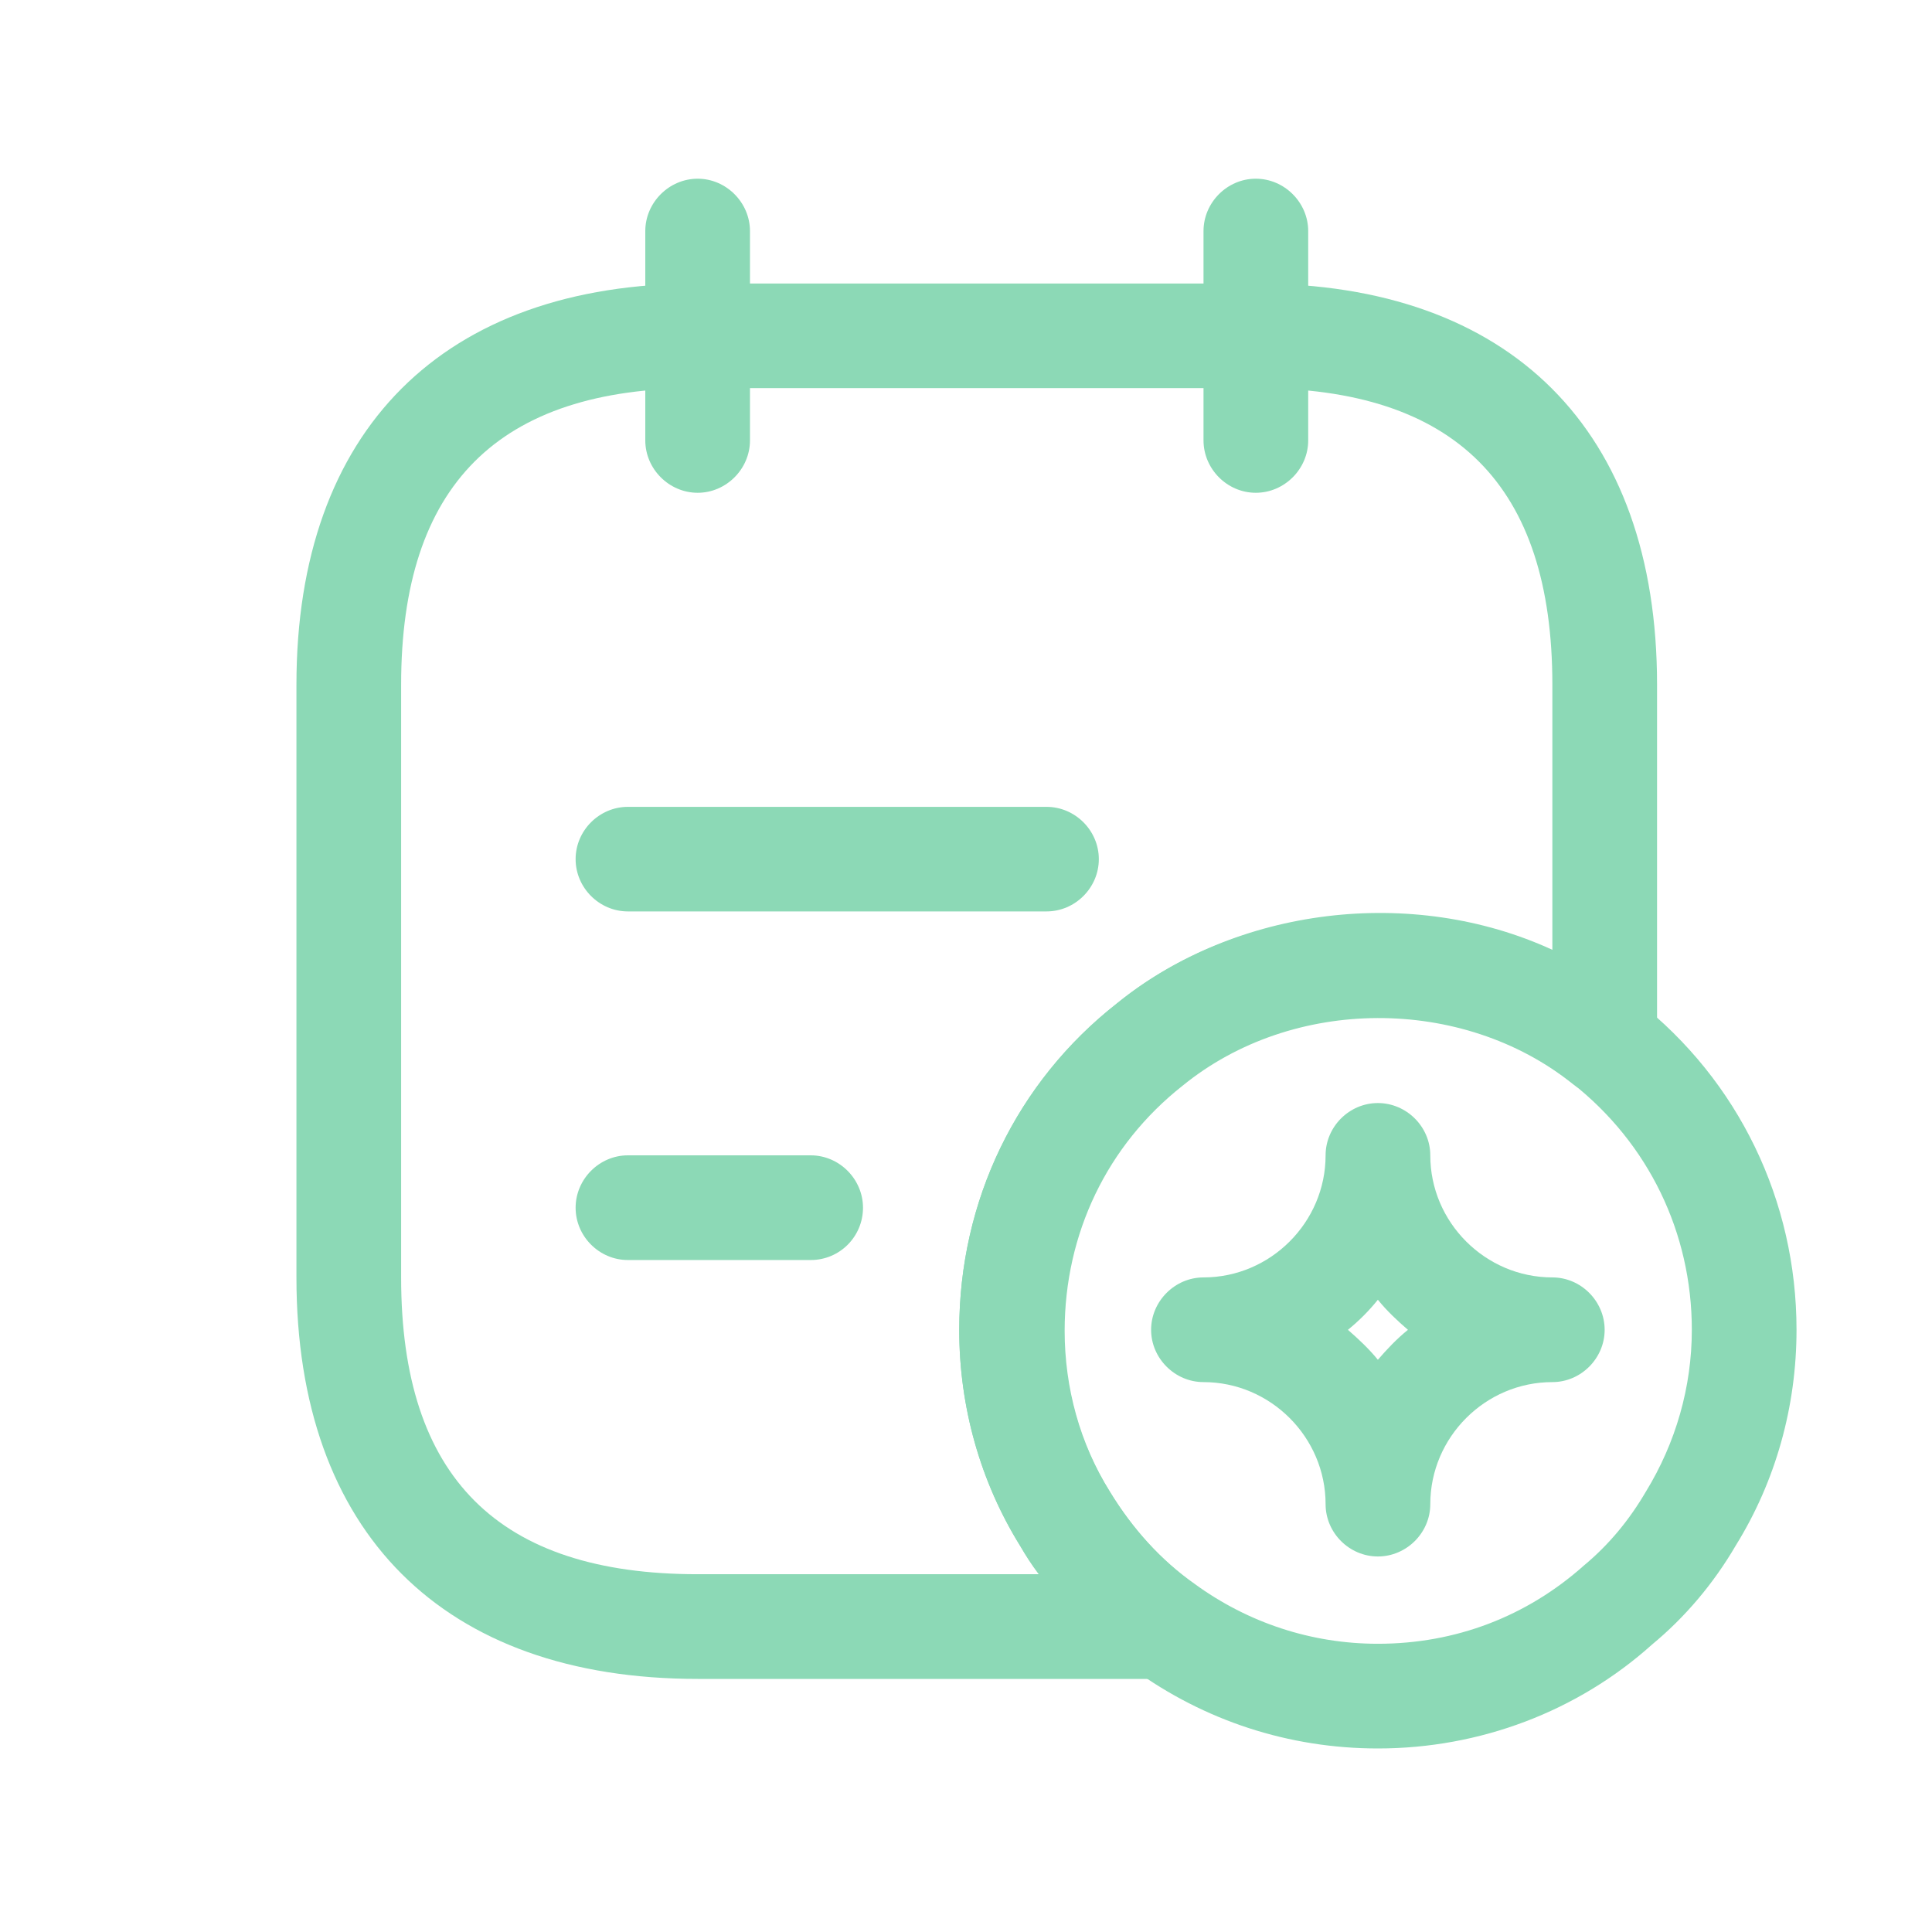<svg width="16" height="16" viewBox="0 0 16 16" fill="none" xmlns="http://www.w3.org/2000/svg">
<path d="M5.778 4.081C5.541 4.081 5.344 3.884 5.344 3.647V1.914C5.344 1.677 5.541 1.48 5.778 1.48C6.014 1.48 6.211 1.677 6.211 1.914V3.647C6.211 3.884 6.014 4.081 5.778 4.081Z" fill="#8CD9B6"/>
<path d="M10.4 4.081C10.163 4.081 9.967 3.884 9.967 3.647V1.914C9.967 1.677 10.163 1.48 10.4 1.48C10.637 1.48 10.834 1.677 10.834 1.914V3.647C10.834 3.884 10.637 4.081 10.4 4.081Z" fill="#8CD9B6"/>
<path d="M9.637 13.904H5.778C3.669 13.904 2.455 12.69 2.455 10.581V5.67C2.455 3.561 3.669 2.348 5.778 2.348H10.4C12.509 2.348 13.723 3.561 13.723 5.67V8.634C13.723 8.802 13.624 8.952 13.48 9.027C13.33 9.096 13.15 9.079 13.023 8.975C12.11 8.247 10.706 8.247 9.793 8.992C9.169 9.484 8.817 10.217 8.817 11.021C8.817 11.494 8.944 11.957 9.193 12.355C9.383 12.667 9.62 12.927 9.897 13.124C10.048 13.233 10.117 13.43 10.059 13.609C9.99 13.782 9.828 13.904 9.637 13.904ZM5.778 3.214C4.125 3.214 3.322 4.018 3.322 5.67V10.581C3.322 12.234 4.125 13.037 5.778 13.037H8.603C8.545 12.962 8.493 12.881 8.447 12.8C8.118 12.269 7.944 11.65 7.944 11.015C7.944 9.946 8.418 8.964 9.25 8.311C10.238 7.507 11.7 7.334 12.856 7.866V5.67C12.856 4.018 12.053 3.214 10.4 3.214H5.778V3.214Z" fill="#8CD9B6"/>
<path d="M8.667 7.548H5.2C4.963 7.548 4.767 7.352 4.767 7.115C4.767 6.878 4.963 6.682 5.2 6.682H8.667C8.904 6.682 9.1 6.878 9.1 7.115C9.1 7.352 8.904 7.548 8.667 7.548Z" fill="#8CD9B6"/>
<path d="M6.714 10.435H5.2C4.963 10.435 4.767 10.239 4.767 10.002C4.767 9.765 4.963 9.568 5.2 9.568H6.714C6.951 9.568 7.147 9.765 7.147 10.002C7.147 10.239 6.956 10.435 6.714 10.435Z" fill="#8CD9B6"/>
<path d="M11.411 14.48C10.672 14.48 9.972 14.249 9.383 13.821C9.013 13.555 8.695 13.209 8.447 12.799C8.118 12.267 7.944 11.649 7.944 11.013C7.944 9.944 8.418 8.962 9.25 8.309C10.452 7.333 12.347 7.327 13.561 8.292C14.398 8.95 14.878 9.944 14.878 11.013C14.878 11.649 14.705 12.267 14.375 12.799C14.19 13.116 13.954 13.394 13.682 13.619C13.064 14.174 12.255 14.48 11.411 14.48ZM11.411 8.413C10.822 8.413 10.244 8.615 9.788 8.985C9.164 9.476 8.811 10.21 8.811 11.013C8.811 11.487 8.938 11.949 9.187 12.348C9.377 12.66 9.614 12.92 9.892 13.116C10.336 13.44 10.862 13.613 11.411 13.613C12.053 13.613 12.642 13.388 13.116 12.966C13.324 12.793 13.491 12.591 13.63 12.354C13.878 11.949 14.011 11.487 14.011 11.013C14.011 10.21 13.653 9.47 13.023 8.973C12.561 8.604 12.006 8.413 11.411 8.413Z" fill="#8CD9B6"/>
<path d="M11.411 12.89C11.174 12.89 10.978 12.694 10.978 12.457C10.978 11.902 10.521 11.446 9.967 11.446C9.73 11.446 9.533 11.249 9.533 11.013C9.533 10.776 9.73 10.579 9.967 10.579C10.521 10.579 10.978 10.123 10.978 9.568C10.978 9.331 11.174 9.135 11.411 9.135C11.648 9.135 11.845 9.331 11.845 9.568C11.845 10.123 12.301 10.579 12.856 10.579C13.093 10.579 13.289 10.776 13.289 11.013C13.289 11.249 13.093 11.446 12.856 11.446C12.301 11.446 11.845 11.902 11.845 12.457C11.845 12.694 11.648 12.89 11.411 12.89ZM11.163 11.013C11.249 11.088 11.336 11.169 11.411 11.261C11.486 11.174 11.567 11.088 11.66 11.013C11.573 10.938 11.486 10.857 11.411 10.764C11.336 10.857 11.255 10.938 11.163 11.013Z" fill="#8CD9B6"/>
</svg>
